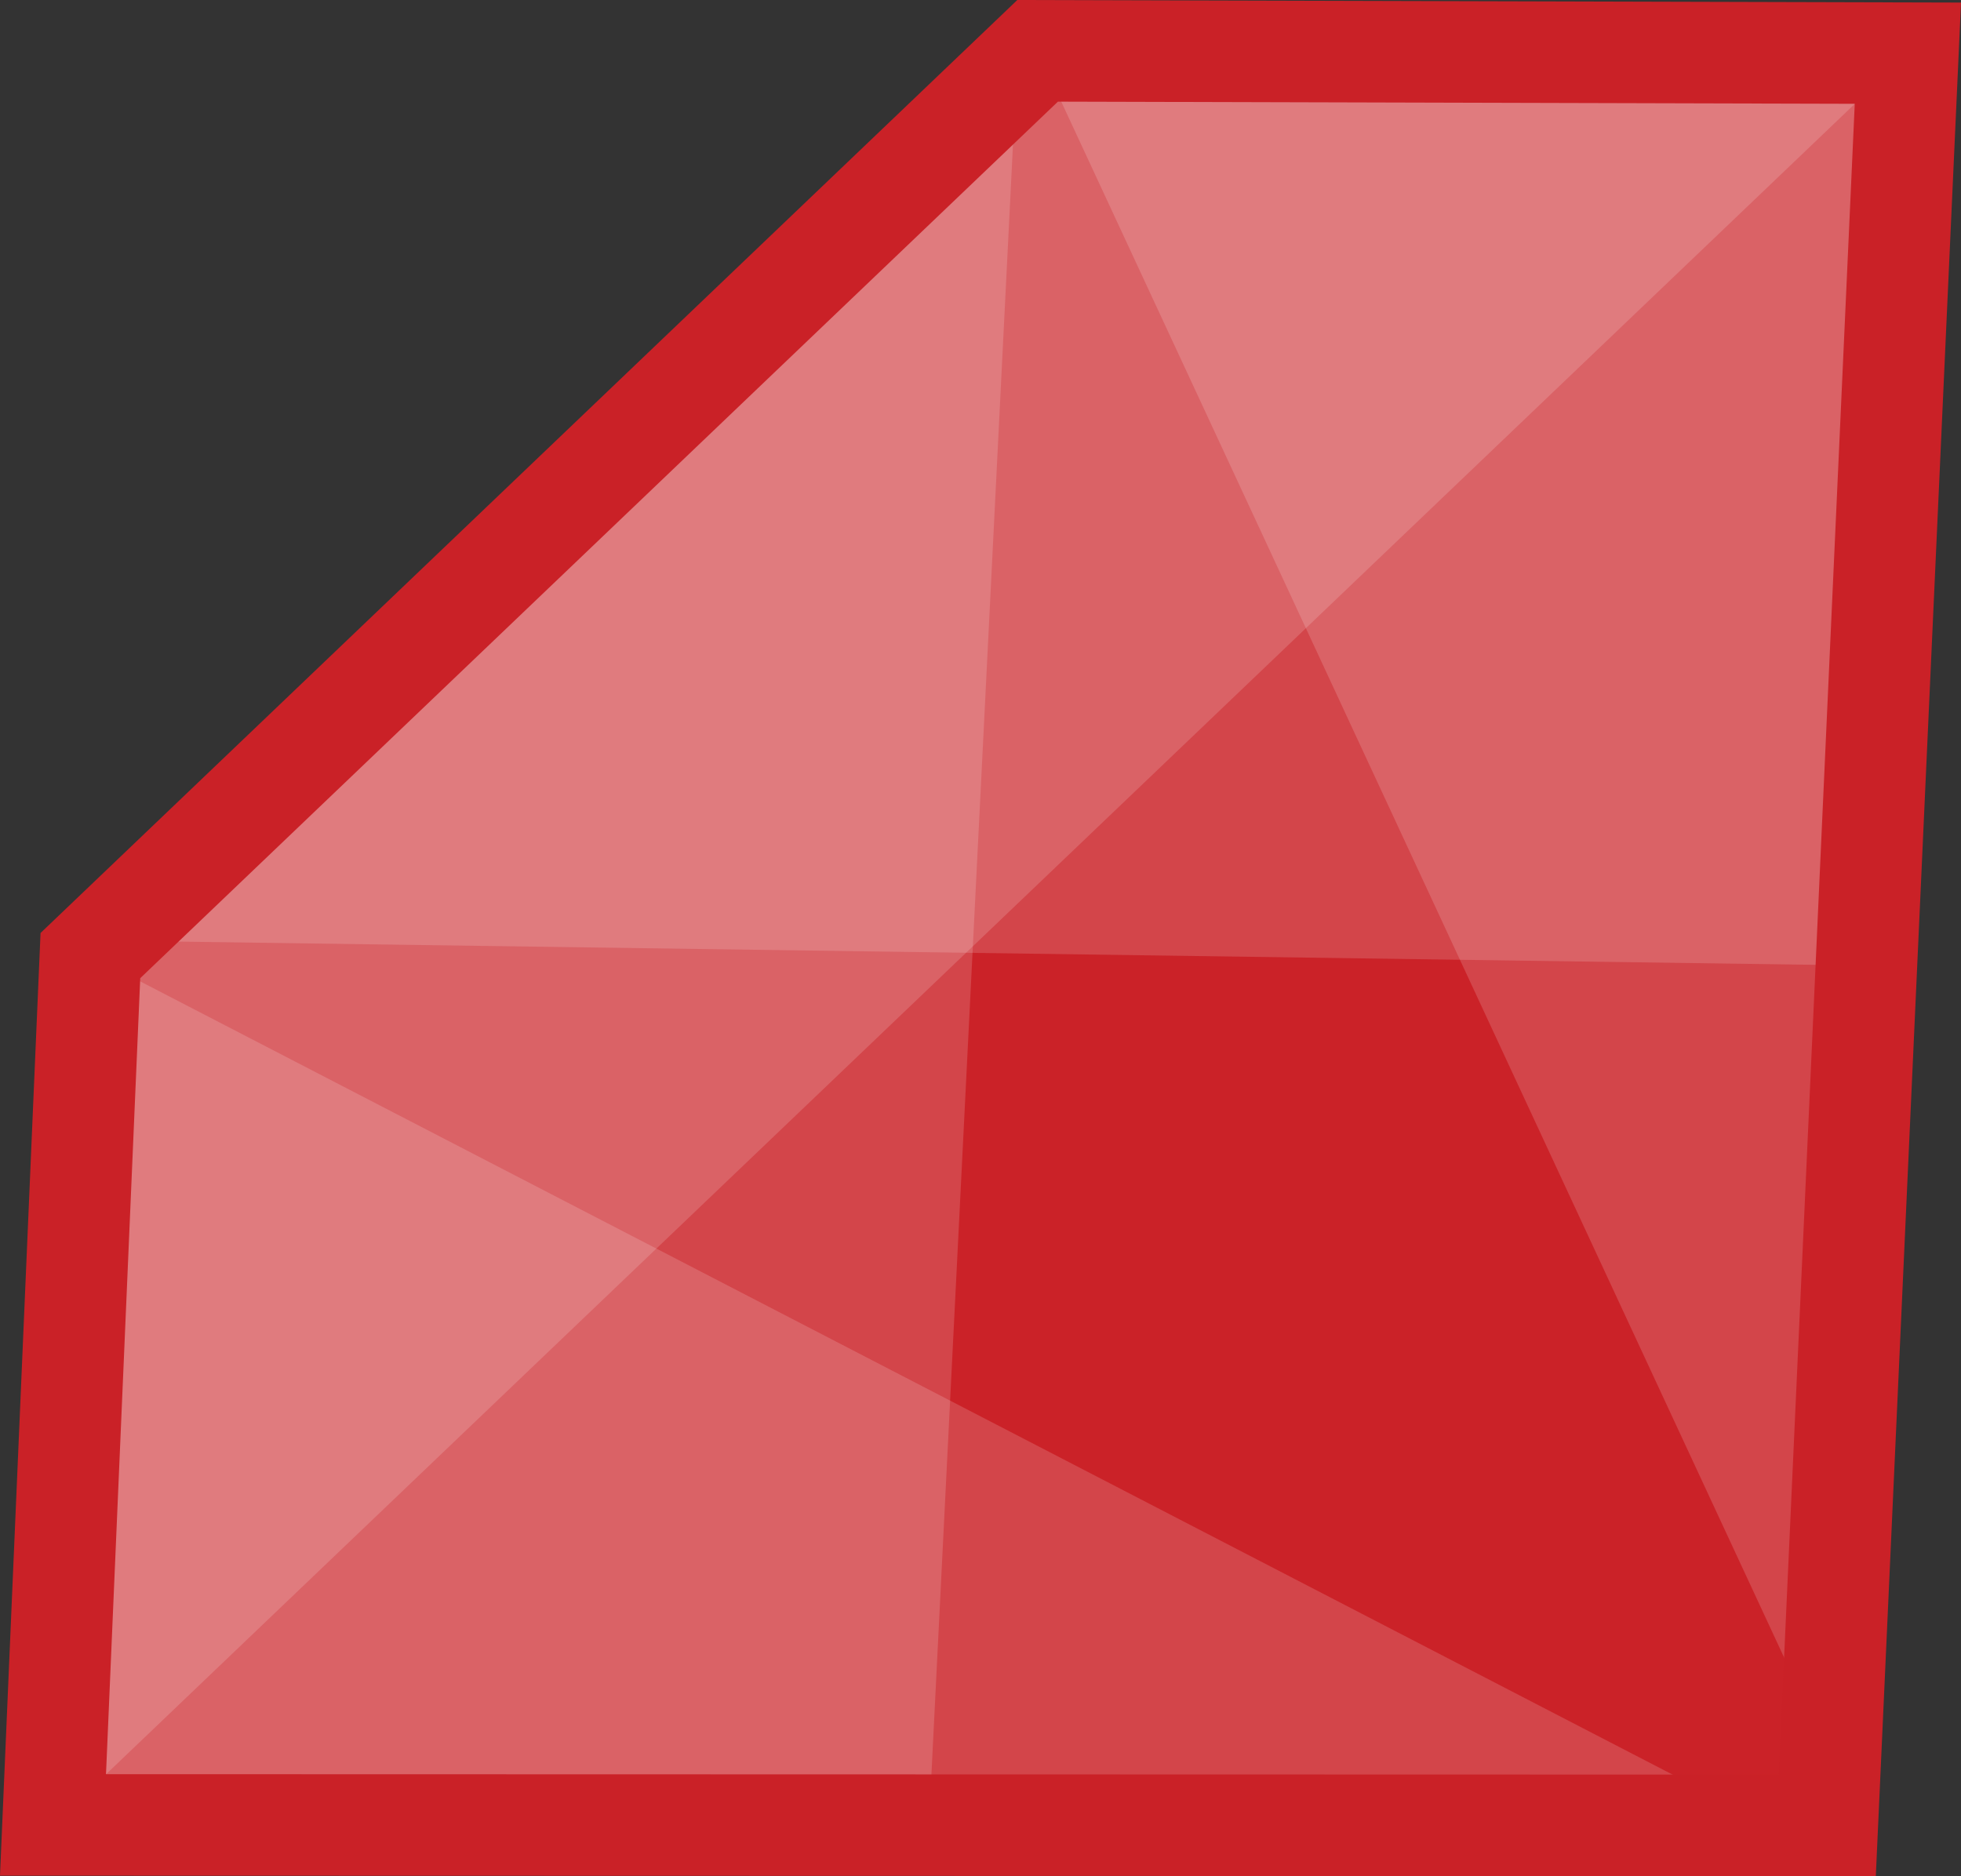 <svg xmlns="http://www.w3.org/2000/svg" xml:space="preserve" width="571.431" height="546.788" viewBox="0 0 151.191 144.671"><rect x="0" y="0" width="151.191" height="144.671" fill="#333333" stroke="none"/><g style="display:inline"><path d="M54.5 62.89h101l48.39 46.48L105 203.89 6.11 109.37Z" style="display:inline;fill:#cb2228;fill-opacity:1;stroke:none;stroke-width:7.829;stroke-linecap:round;stroke-linejoin:miter;stroke-dasharray:none;stroke-opacity:1;paint-order:stroke fill markers" transform="rotate(-43.691 44.2 127.57)"/><path d="m155.5 62.89 48.39 46.48-96.32 94.52zm-101 0 48.378 141L6.11 109.37Z" style="display:inline;fill:#fff;fill-opacity:.16;stroke:none;stroke-width:7.829;stroke-linecap:round;stroke-linejoin:miter;stroke-dasharray:none;stroke-opacity:1;paint-order:stroke fill markers" transform="rotate(-43.691 44.2 127.57)"/><path d="M56.176 62.89H155.5l48.39 46.48-51.08 48.496z" style="display:inline;fill:#fff;fill-opacity:.16;stroke:none;stroke-width:7.829;stroke-linecap:round;stroke-linejoin:miter;stroke-dasharray:none;stroke-opacity:1;paint-order:stroke fill markers" transform="rotate(-43.691 44.2 127.57)"/><path d="M54.5 62.89h98.766L55 155.96 6.11 109.37Z" style="display:inline;fill:#fff;fill-opacity:.16;stroke:none;stroke-width:7.829;stroke-linecap:round;stroke-linejoin:miter;stroke-dasharray:none;stroke-opacity:1;paint-order:stroke fill markers" transform="rotate(-43.691 44.2 127.57)"/><path d="M54.5 62.89h101l48.39 46.48H6.11Z" style="display:inline;fill:#fff;fill-opacity:.16;stroke:none;stroke-width:7.829;stroke-linecap:round;stroke-linejoin:miter;stroke-dasharray:none;stroke-opacity:1;paint-order:stroke fill markers" transform="rotate(-43.691 44.2 127.57)"/><path fill="none" d="M54.5 62.89h101l48.39 46.48L105 203.89 6.11 109.37Z" style="display:inline;fill:#cb2228;fill-opacity:0;stroke:#ca2127;stroke-width:7.829;stroke-linecap:round;stroke-linejoin:miter;stroke-dasharray:none;stroke-opacity:1;paint-order:stroke fill markers" transform="rotate(-43.691 44.2 127.57)"/></g></svg>
